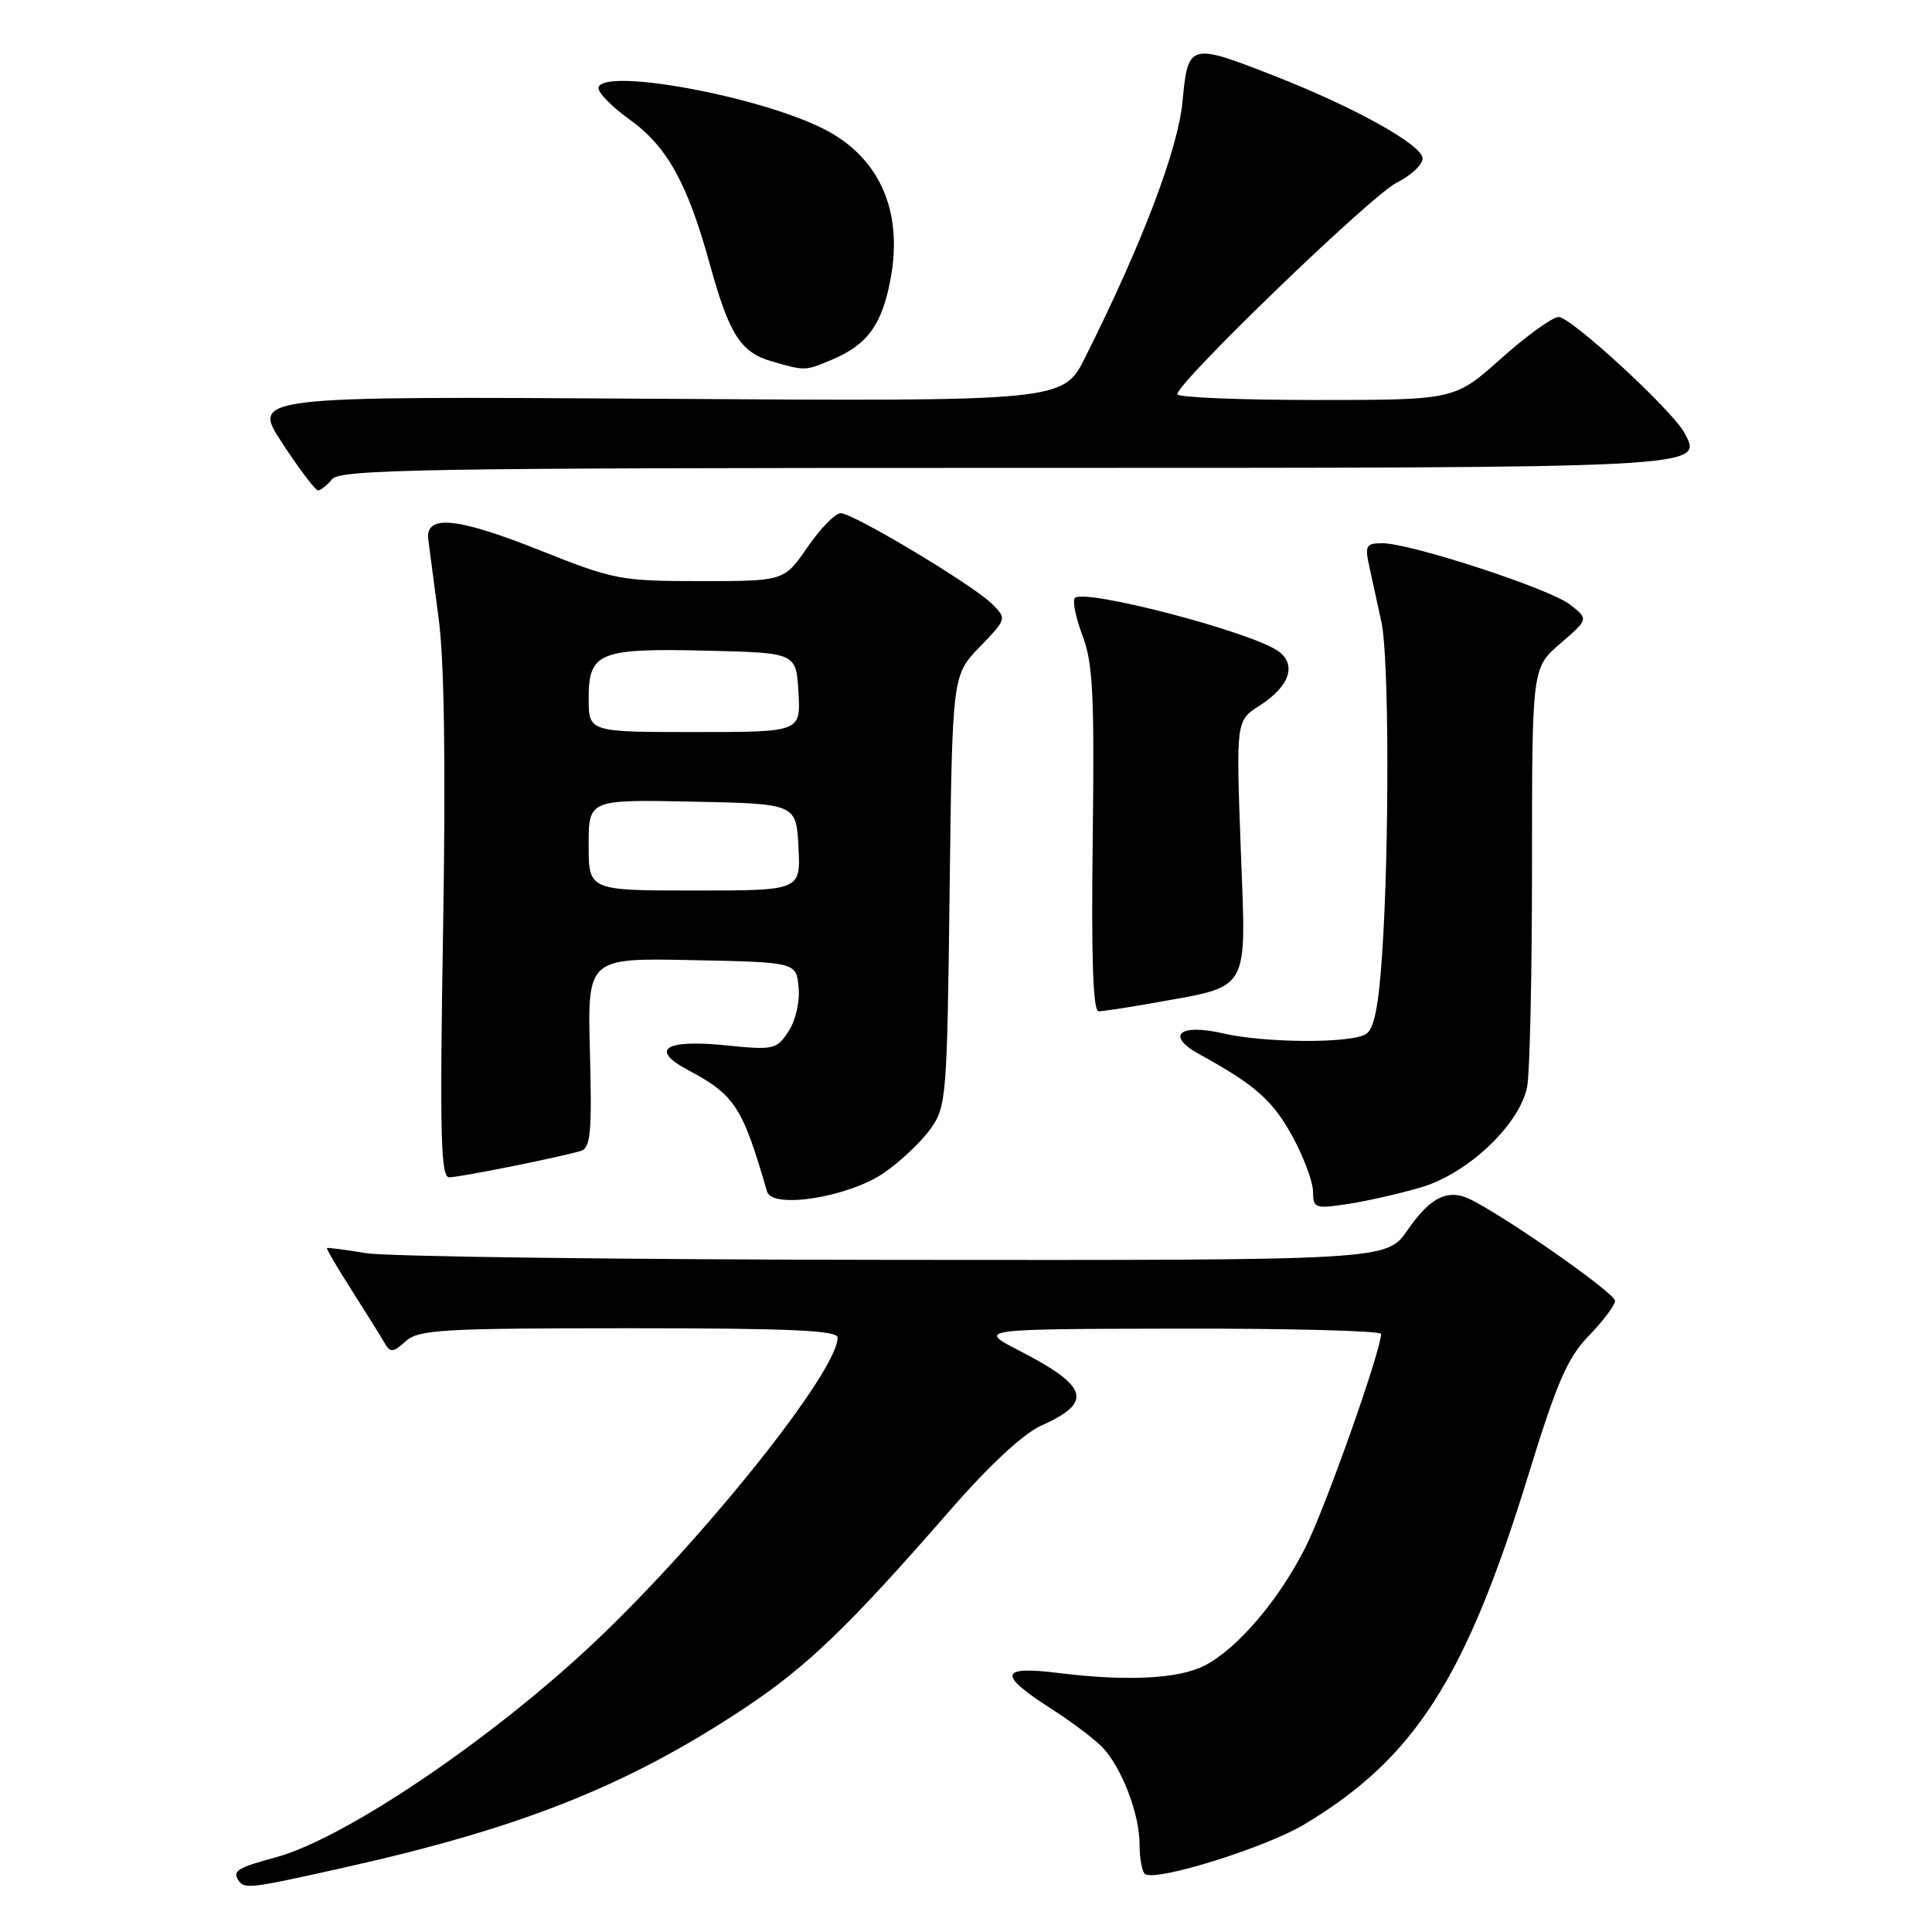 <?xml version="1.0" encoding="UTF-8" standalone="no"?>
<!DOCTYPE svg PUBLIC "-//W3C//DTD SVG 1.1//EN" "http://www.w3.org/Graphics/SVG/1.1/DTD/svg11.dtd" >
<svg xmlns="http://www.w3.org/2000/svg" xmlns:xlink="http://www.w3.org/1999/xlink" version="1.1" viewBox="0 0 256 256">
 <g >
 <path fill="currentColor"
d=" M 45.88 247.40 C 69.12 242.19 83.11 236.62 98.50 226.44 C 106.91 220.87 112.40 215.60 125.95 200.05 C 131.10 194.14 135.61 189.96 137.97 188.90 C 144.88 185.81 144.27 183.72 135.06 178.97 C 129.50 176.10 129.50 176.10 156.25 176.05 C 170.96 176.02 183.00 176.34 183.00 176.75 C 183.00 178.96 175.60 199.86 172.98 205.03 C 169.47 212.00 163.97 218.45 159.63 220.69 C 156.20 222.46 149.38 222.81 140.25 221.68 C 132.43 220.71 132.19 221.86 139.25 226.39 C 142.14 228.24 145.27 230.62 146.21 231.67 C 148.76 234.50 151.00 240.47 151.00 244.41 C 151.00 246.32 151.34 248.09 151.75 248.34 C 153.35 249.30 167.71 244.81 172.83 241.74 C 187.44 232.98 194.20 222.44 202.50 195.50 C 206.33 183.05 207.70 179.90 210.56 176.96 C 212.45 175.01 214.00 172.94 214.00 172.36 C 214.00 171.40 200.79 162.08 195.21 159.11 C 192.00 157.39 189.66 158.44 186.48 163.03 C 183.73 167.00 183.73 167.00 118.61 166.94 C 82.80 166.91 51.25 166.51 48.50 166.05 C 45.75 165.59 43.42 165.29 43.32 165.37 C 43.22 165.46 44.71 168.00 46.63 171.01 C 48.55 174.03 50.51 177.17 50.98 177.98 C 51.72 179.26 52.09 179.23 53.75 177.73 C 55.46 176.18 58.51 176.00 83.33 176.00 C 104.80 176.00 111.00 176.28 110.99 177.25 C 110.96 181.73 93.31 203.85 78.88 217.50 C 65.19 230.45 45.64 243.66 36.50 246.12 C 31.54 247.46 30.82 247.89 31.54 249.07 C 32.35 250.37 32.86 250.31 45.88 247.40 Z  M 188.30 157.33 C 194.51 155.50 201.35 149.02 202.35 144.02 C 202.71 142.22 203.00 128.99 203.00 114.63 C 203.00 88.50 203.00 88.50 206.75 85.27 C 210.50 82.04 210.50 82.04 208.07 80.13 C 205.37 78.01 186.83 71.95 183.12 71.98 C 180.97 72.00 180.82 72.29 181.48 75.25 C 181.88 77.04 182.59 80.30 183.06 82.50 C 184.05 87.13 184.10 112.00 183.15 126.29 C 182.68 133.36 182.08 136.34 181.00 137.02 C 179.02 138.27 167.66 138.22 162.09 136.93 C 156.24 135.59 154.40 137.21 158.95 139.71 C 166.29 143.73 168.63 145.80 171.23 150.53 C 172.73 153.26 173.96 156.56 173.98 157.86 C 174.00 160.10 174.24 160.19 178.55 159.54 C 181.05 159.17 185.44 158.17 188.30 157.33 Z  M 117.16 155.39 C 119.34 153.88 122.10 151.27 123.30 149.58 C 125.40 146.62 125.50 145.43 125.83 118.00 C 126.18 89.50 126.18 89.50 129.80 85.74 C 133.40 82.01 133.41 81.97 131.46 80.03 C 128.91 77.50 113.06 68.00 111.39 68.00 C 110.68 68.00 108.70 70.03 107.00 72.50 C 103.90 77.00 103.90 77.00 92.84 77.00 C 82.23 77.00 81.35 76.83 71.52 72.91 C 60.51 68.53 56.33 68.13 56.75 71.50 C 56.89 72.60 57.51 77.33 58.13 82.00 C 58.88 87.64 59.07 101.54 58.71 123.25 C 58.26 150.34 58.40 156.00 59.52 156.00 C 60.92 156.00 74.36 153.30 77.00 152.49 C 78.25 152.10 78.45 149.96 78.17 139.48 C 77.84 126.94 77.84 126.94 91.67 127.22 C 105.50 127.50 105.50 127.50 105.82 130.82 C 106.00 132.72 105.43 135.22 104.48 136.66 C 102.90 139.08 102.55 139.16 96.03 138.50 C 88.10 137.71 86.07 139.06 91.12 141.76 C 97.39 145.11 98.36 146.60 101.64 157.89 C 102.33 160.26 112.50 158.62 117.16 155.39 Z  M 152.57 132.94 C 165.88 130.55 165.12 131.85 164.41 112.54 C 163.78 95.50 163.78 95.50 166.90 93.50 C 170.87 90.95 171.86 88.10 169.40 86.30 C 165.92 83.76 143.72 77.95 142.43 79.24 C 142.08 79.59 142.53 81.82 143.43 84.19 C 144.82 87.82 145.03 92.06 144.79 111.25 C 144.59 126.88 144.83 134.00 145.57 134.00 C 146.15 134.00 149.30 133.52 152.57 132.94 Z  M 44.00 63.50 C 45.09 62.19 56.21 62.00 132.93 62.00 C 226.62 62.00 225.70 62.05 223.19 57.35 C 221.58 54.35 208.17 42.00 206.52 42.00 C 205.73 42.00 202.30 44.47 198.91 47.50 C 192.75 53.00 192.75 53.00 174.37 53.00 C 164.27 53.00 156.00 52.66 156.00 52.24 C 156.00 50.68 181.69 25.90 185.03 24.23 C 186.94 23.28 188.50 21.82 188.50 21.00 C 188.50 19.22 179.52 14.22 168.78 10.02 C 157.62 5.65 157.41 5.72 156.69 13.46 C 156.09 19.79 151.34 32.30 143.80 47.34 C 140.88 53.19 140.88 53.19 87.10 52.84 C 33.32 52.50 33.32 52.50 37.41 58.73 C 39.66 62.16 41.78 64.97 42.13 64.98 C 42.47 64.99 43.32 64.33 44.00 63.50 Z  M 110.28 47.64 C 114.95 45.66 116.85 43.05 117.99 37.04 C 119.71 27.98 116.55 20.84 109.16 17.09 C 100.66 12.77 80.18 8.98 79.31 11.56 C 79.12 12.15 80.95 14.06 83.39 15.81 C 88.42 19.43 91.09 24.24 94.09 35.13 C 96.63 44.32 98.15 46.70 102.26 47.88 C 106.71 49.17 106.66 49.17 110.28 47.64 Z  M 78.00 111.97 C 78.00 105.94 78.00 105.94 91.75 106.22 C 105.50 106.50 105.50 106.50 105.80 112.25 C 106.10 118.00 106.10 118.00 92.05 118.00 C 78.00 118.00 78.00 118.00 78.00 111.97 Z  M 78.00 92.54 C 78.00 86.43 79.37 85.87 93.74 86.22 C 105.50 86.50 105.50 86.50 105.80 91.75 C 106.10 97.00 106.10 97.00 92.05 97.00 C 78.00 97.00 78.00 97.00 78.00 92.54 Z "/>
</g>
</svg>